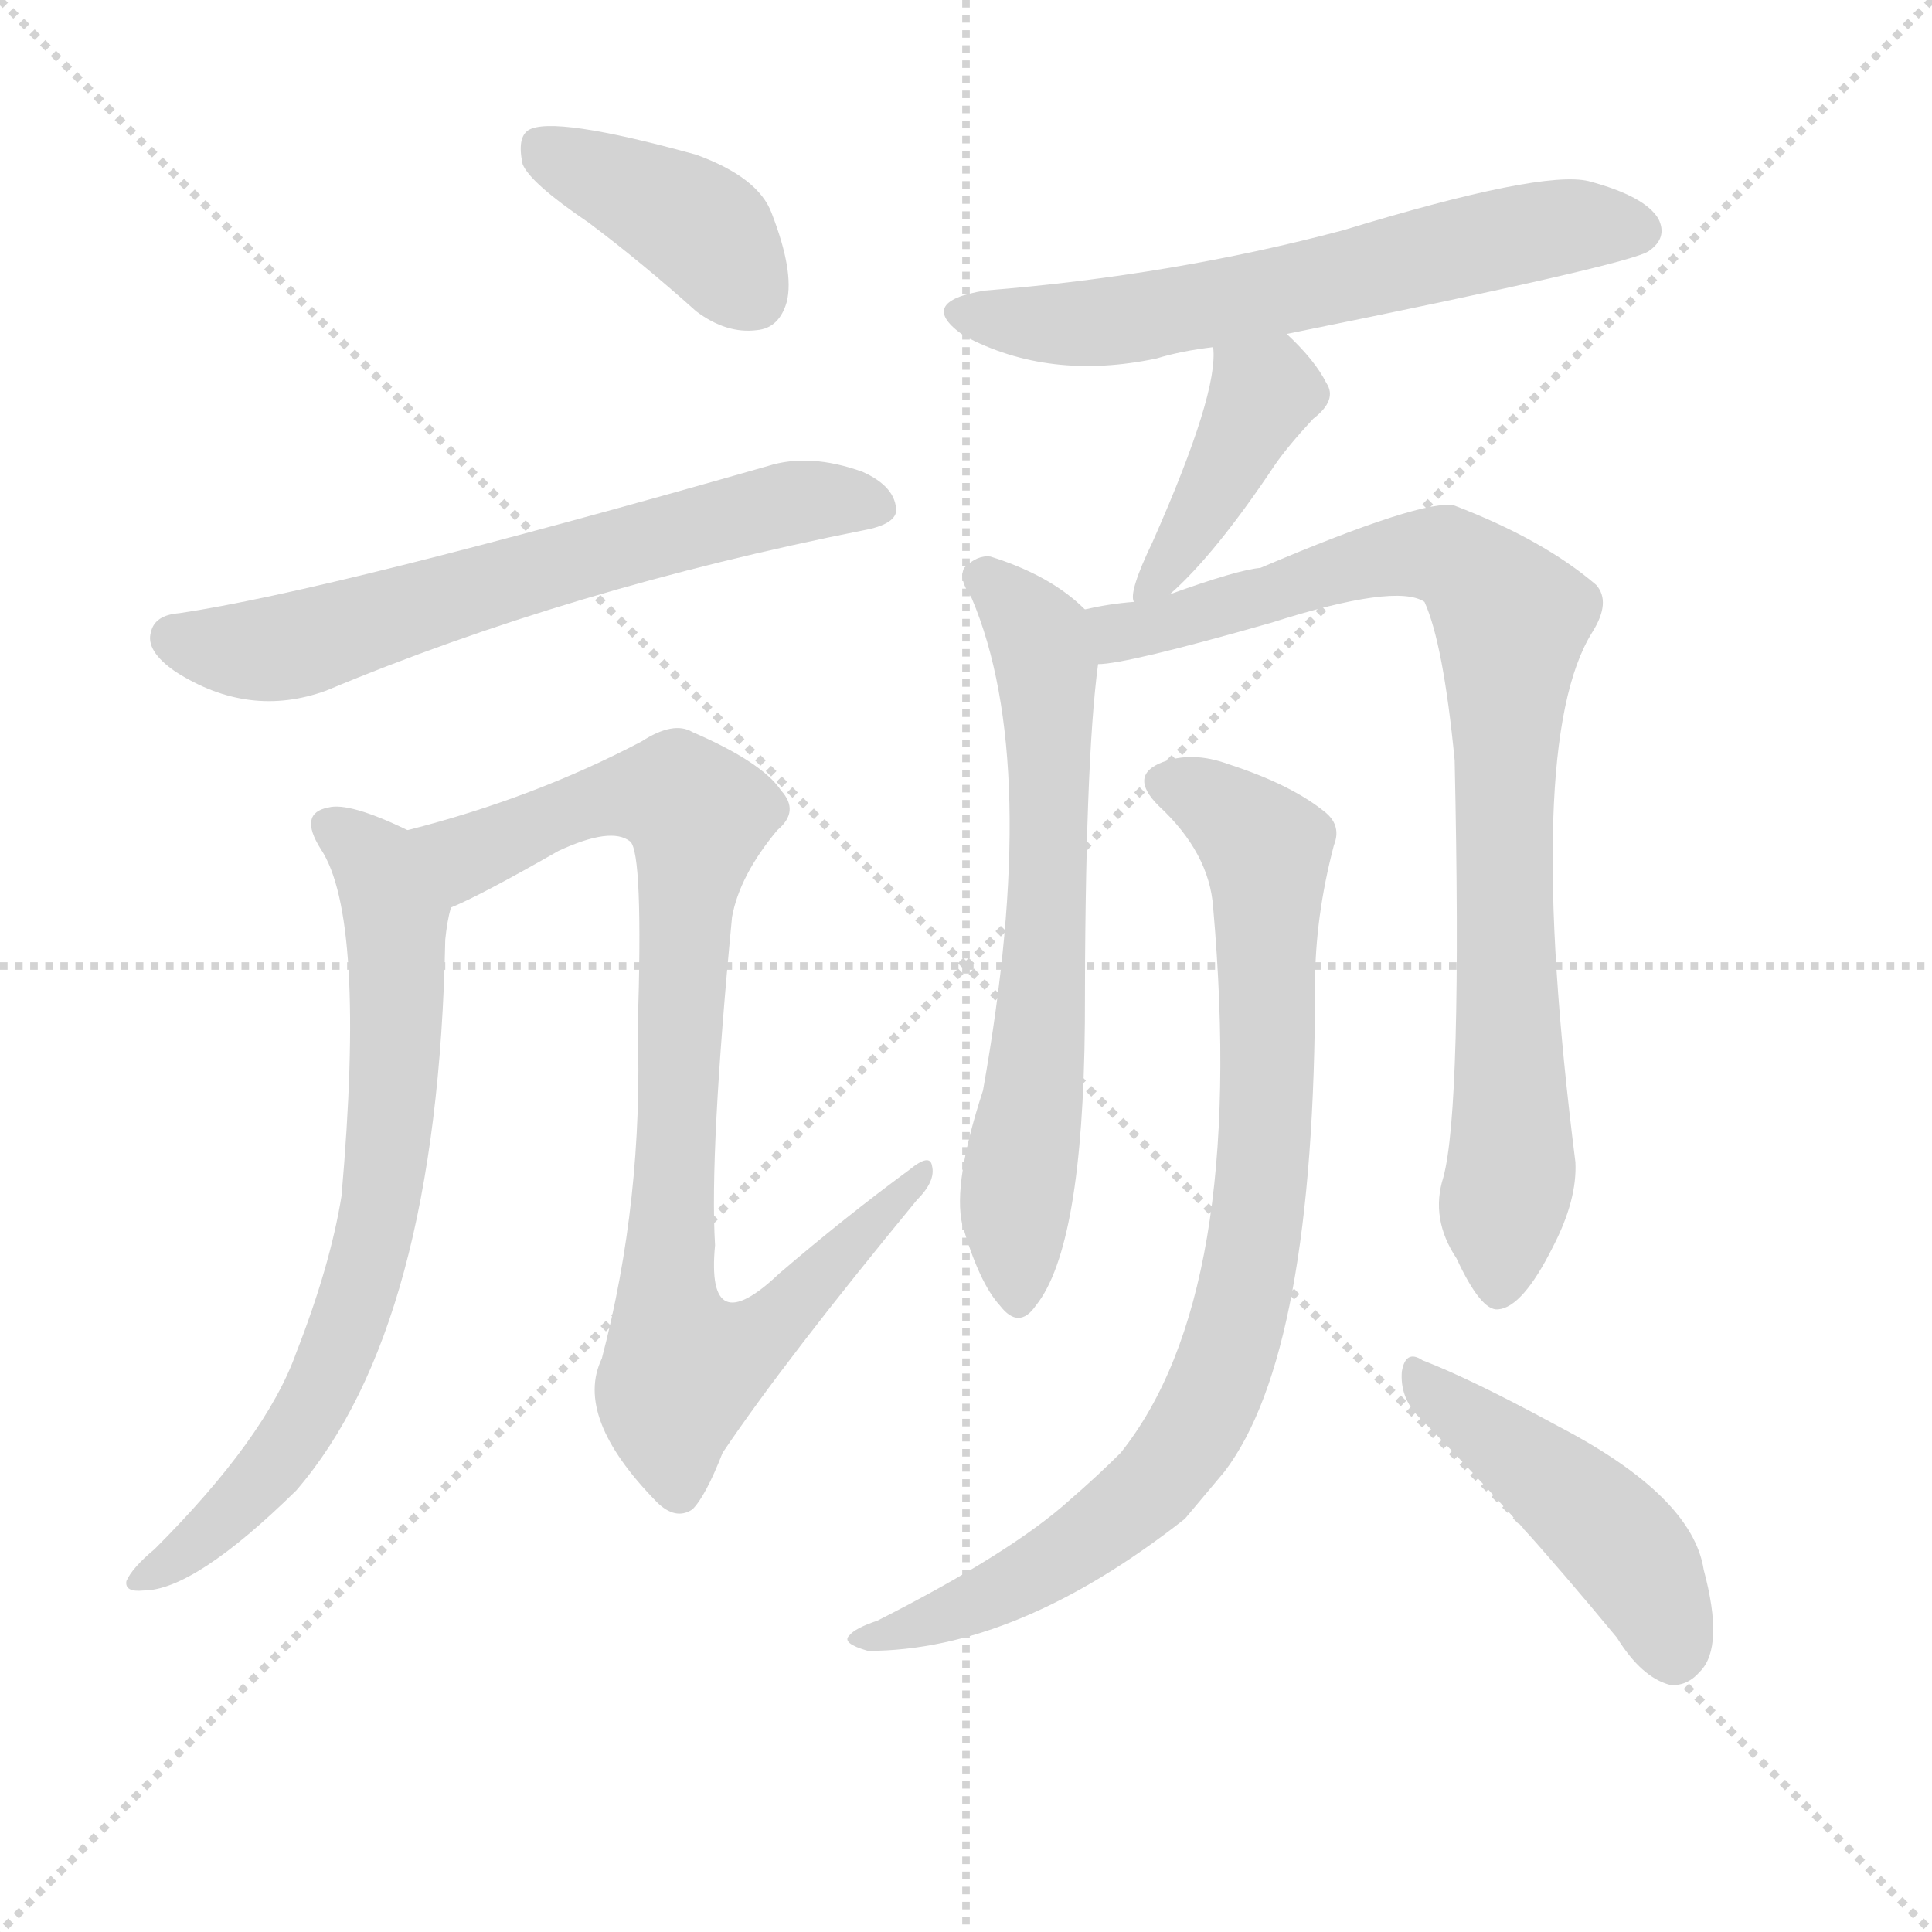<svg version="1.1" viewBox="0 0 1024 1024" xmlns="http://www.w3.org/2000/svg">
  <g stroke="lightgray" stroke-dasharray="1,1" stroke-width="1" transform="scale(4, 4)">
    <line x1="0" y1="0" x2="256" y2="256"></line>
    <line x1="256" y1="0" x2="0" y2="256"></line>
    <line x1="128" y1="0" x2="128" y2="256"></line>
    <line x1="0" y1="128" x2="256" y2="128"></line>
  </g>
  <g transform="scale(1, -1) translate(0, -900)">
    <style type="text/css">
      
        @keyframes keyframes0 {
          from {
            stroke: red;
            stroke-dashoffset: 397;
            stroke-width: 128;
          }
          56% {
            animation-timing-function: step-end;
            stroke: red;
            stroke-dashoffset: 0;
            stroke-width: 128;
          }
          to {
            stroke: black;
            stroke-width: 1024;
          }
        }
        #make-me-a-hanzi-animation-0 {
          animation: keyframes0 0.573s both;
          animation-delay: 0s;
          animation-timing-function: linear;
        }
      
        @keyframes keyframes1 {
          from {
            stroke: red;
            stroke-dashoffset: 640;
            stroke-width: 128;
          }
          68% {
            animation-timing-function: step-end;
            stroke: red;
            stroke-dashoffset: 0;
            stroke-width: 128;
          }
          to {
            stroke: black;
            stroke-width: 1024;
          }
        }
        #make-me-a-hanzi-animation-1 {
          animation: keyframes1 0.771s both;
          animation-delay: 0.573s;
          animation-timing-function: linear;
        }
      
        @keyframes keyframes2 {
          from {
            stroke: red;
            stroke-dashoffset: 713;
            stroke-width: 128;
          }
          70% {
            animation-timing-function: step-end;
            stroke: red;
            stroke-dashoffset: 0;
            stroke-width: 128;
          }
          to {
            stroke: black;
            stroke-width: 1024;
          }
        }
        #make-me-a-hanzi-animation-2 {
          animation: keyframes2 0.83s both;
          animation-delay: 1.344s;
          animation-timing-function: linear;
        }
      
        @keyframes keyframes3 {
          from {
            stroke: red;
            stroke-dashoffset: 871;
            stroke-width: 128;
          }
          74% {
            animation-timing-function: step-end;
            stroke: red;
            stroke-dashoffset: 0;
            stroke-width: 128;
          }
          to {
            stroke: black;
            stroke-width: 1024;
          }
        }
        #make-me-a-hanzi-animation-3 {
          animation: keyframes3 0.959s both;
          animation-delay: 2.174s;
          animation-timing-function: linear;
        }
      
        @keyframes keyframes4 {
          from {
            stroke: red;
            stroke-dashoffset: 616;
            stroke-width: 128;
          }
          67% {
            animation-timing-function: step-end;
            stroke: red;
            stroke-dashoffset: 0;
            stroke-width: 128;
          }
          to {
            stroke: black;
            stroke-width: 1024;
          }
        }
        #make-me-a-hanzi-animation-4 {
          animation: keyframes4 0.751s both;
          animation-delay: 3.133s;
          animation-timing-function: linear;
        }
      
        @keyframes keyframes5 {
          from {
            stroke: red;
            stroke-dashoffset: 410;
            stroke-width: 128;
          }
          57% {
            animation-timing-function: step-end;
            stroke: red;
            stroke-dashoffset: 0;
            stroke-width: 128;
          }
          to {
            stroke: black;
            stroke-width: 1024;
          }
        }
        #make-me-a-hanzi-animation-5 {
          animation: keyframes5 0.584s both;
          animation-delay: 3.884s;
          animation-timing-function: linear;
        }
      
        @keyframes keyframes6 {
          from {
            stroke: red;
            stroke-dashoffset: 652;
            stroke-width: 128;
          }
          68% {
            animation-timing-function: step-end;
            stroke: red;
            stroke-dashoffset: 0;
            stroke-width: 128;
          }
          to {
            stroke: black;
            stroke-width: 1024;
          }
        }
        #make-me-a-hanzi-animation-6 {
          animation: keyframes6 0.781s both;
          animation-delay: 4.468s;
          animation-timing-function: linear;
        }
      
        @keyframes keyframes7 {
          from {
            stroke: red;
            stroke-dashoffset: 851;
            stroke-width: 128;
          }
          73% {
            animation-timing-function: step-end;
            stroke: red;
            stroke-dashoffset: 0;
            stroke-width: 128;
          }
          to {
            stroke: black;
            stroke-width: 1024;
          }
        }
        #make-me-a-hanzi-animation-7 {
          animation: keyframes7 0.943s both;
          animation-delay: 5.249s;
          animation-timing-function: linear;
        }
      
        @keyframes keyframes8 {
          from {
            stroke: red;
            stroke-dashoffset: 848;
            stroke-width: 128;
          }
          73% {
            animation-timing-function: step-end;
            stroke: red;
            stroke-dashoffset: 0;
            stroke-width: 128;
          }
          to {
            stroke: black;
            stroke-width: 1024;
          }
        }
        #make-me-a-hanzi-animation-8 {
          animation: keyframes8 0.94s both;
          animation-delay: 6.191s;
          animation-timing-function: linear;
        }
      
        @keyframes keyframes9 {
          from {
            stroke: red;
            stroke-dashoffset: 458;
            stroke-width: 128;
          }
          60% {
            animation-timing-function: step-end;
            stroke: red;
            stroke-dashoffset: 0;
            stroke-width: 128;
          }
          to {
            stroke: black;
            stroke-width: 1024;
          }
        }
        #make-me-a-hanzi-animation-9 {
          animation: keyframes9 0.623s both;
          animation-delay: 7.131s;
          animation-timing-function: linear;
        }
      
    </style>
    
      <path d="M 312 782 Q 340 761 369 735 Q 385 723 401 725 Q 413 726 417 740 Q 421 756 409 787 Q 402 806 369 818 Q 293 839 280 831 Q 274 827 277 813 Q 281 803 312 782 Z" fill="lightgray"></path>
    
      <path d="M 95 575 Q 82 574 80 565 Q 77 555 93 544 Q 132 519 173 534 Q 302 588 458 619 Q 474 622 475 629 Q 475 642 457 650 Q 429 660 407 653 Q 176 587 95 575 Z" fill="lightgray"></path>
    
      <path d="M 216 460 Q 185 475 174 472 Q 158 469 170 450 Q 194 414 181 266 Q 175 229 157 183 Q 141 138 82 79 Q 70 69 67 62 Q 66 56 76 57 Q 103 57 157 110 Q 232 197 236 402 Q 237 412 239 419 C 244 447 243 448 216 460 Z" fill="lightgray"></path>
    
      <path d="M 239 419 Q 254 425 296 449 Q 324 462 334 454 Q 341 448 338 355 Q 341 264 319 180 Q 304 149 348 104 Q 358 94 367 100 Q 374 107 383 130 Q 416 179 486 264 Q 496 274 494 282 Q 493 289 482 280 Q 448 255 413 225 Q 374 188 379 240 Q 376 289 388 414 Q 392 436 412 460 Q 424 470 414 481 Q 404 496 367 512 Q 357 518 340 507 Q 283 477 216 460 C 187 452 212 406 239 419 Z" fill="lightgray"></path>
    
      <path d="M 682 723 Q 865 760 874 767 Q 884 774 879 784 Q 872 796 842 804 Q 817 810 712 778 Q 622 754 522 746 Q 485 740 511 722 Q 556 698 613 710 Q 626 714 643 716 L 682 723 Z" fill="lightgray"></path>
    
      <path d="M 620 585 Q 644 606 676 654 Q 683 664 696 678 Q 709 688 703 697 Q 697 709 682 723 C 660 744 642 746 643 716 Q 646 692 611 613 Q 598 586 601 581 C 602 568 602 568 620 585 Z" fill="lightgray"></path>
    
      <path d="M 575 577 Q 557 595 525 605 Q 518 606 511 599 Q 508 593 515 583 Q 552 496 521 322 Q 505 273 510 251 Q 519 220 530 208 Q 540 195 549 208 Q 574 239 575 358 Q 575 496 582 548 C 584 569 584 569 575 577 Z" fill="lightgray"></path>
    
      <path d="M 765 276 Q 758 254 772 233 Q 785 205 794 206 Q 807 207 823 239 Q 836 264 835 284 Q 807 506 844 565 Q 854 581 846 590 Q 818 614 771 632 Q 755 636 668 599 Q 656 598 620 585 L 601 581 Q 588 580 575 577 C 545 572 552 544 582 548 Q 597 548 674 570 Q 740 591 755 581 Q 765 559 771 497 Q 775 313 765 276 Z" fill="lightgray"></path>
    
      <path d="M 643 419 Q 661 214 594 130 Q 582 118 567 105 Q 536 77 465 41 Q 453 37 450 33 Q 446 29 460 25 Q 539 25 628 95 Q 638 107 649 120 Q 697 183 697 378 Q 697 414 707 452 Q 711 462 703 469 Q 685 484 651 495 Q 632 502 616 496 Q 598 489 614 473 Q 641 448 643 419 Z" fill="lightgray"></path>
    
      <path d="M 751 150 Q 800 101 857 32 Q 870 11 885 7 Q 894 6 901 14 Q 914 27 903 68 Q 897 107 826 144 Q 780 169 754 179 Q 745 185 743 173 Q 742 160 751 150 Z" fill="lightgray"></path>
    
    
      <clipPath id="make-me-a-hanzi-clip-0">
        <path d="M 312 782 Q 340 761 369 735 Q 385 723 401 725 Q 413 726 417 740 Q 421 756 409 787 Q 402 806 369 818 Q 293 839 280 831 Q 274 827 277 813 Q 281 803 312 782 Z"></path>
      </clipPath>
      <path clip-path="url(#make-me-a-hanzi-clip-0)" d="M 286 823 L 371 779 L 399 743" fill="none" id="make-me-a-hanzi-animation-0" stroke-dasharray="269 538" stroke-linecap="round"></path>
    
      <clipPath id="make-me-a-hanzi-clip-1">
        <path d="M 95 575 Q 82 574 80 565 Q 77 555 93 544 Q 132 519 173 534 Q 302 588 458 619 Q 474 622 475 629 Q 475 642 457 650 Q 429 660 407 653 Q 176 587 95 575 Z"></path>
      </clipPath>
      <path clip-path="url(#make-me-a-hanzi-clip-1)" d="M 92 562 L 149 556 L 402 630 L 465 632" fill="none" id="make-me-a-hanzi-animation-1" stroke-dasharray="512 1024" stroke-linecap="round"></path>
    
      <clipPath id="make-me-a-hanzi-clip-2">
        <path d="M 216 460 Q 185 475 174 472 Q 158 469 170 450 Q 194 414 181 266 Q 175 229 157 183 Q 141 138 82 79 Q 70 69 67 62 Q 66 56 76 57 Q 103 57 157 110 Q 232 197 236 402 Q 237 412 239 419 C 244 447 243 448 216 460 Z"></path>
      </clipPath>
      <path clip-path="url(#make-me-a-hanzi-clip-2)" d="M 176 460 L 200 442 L 210 415 L 210 333 L 199 247 L 187 204 L 160 145 L 114 90 L 74 63" fill="none" id="make-me-a-hanzi-animation-2" stroke-dasharray="585 1170" stroke-linecap="round"></path>
    
      <clipPath id="make-me-a-hanzi-clip-3">
        <path d="M 239 419 Q 254 425 296 449 Q 324 462 334 454 Q 341 448 338 355 Q 341 264 319 180 Q 304 149 348 104 Q 358 94 367 100 Q 374 107 383 130 Q 416 179 486 264 Q 496 274 494 282 Q 493 289 482 280 Q 448 255 413 225 Q 374 188 379 240 Q 376 289 388 414 Q 392 436 412 460 Q 424 470 414 481 Q 404 496 367 512 Q 357 518 340 507 Q 283 477 216 460 C 187 452 212 406 239 419 Z"></path>
      </clipPath>
      <path clip-path="url(#make-me-a-hanzi-clip-3)" d="M 225 456 L 248 447 L 330 479 L 361 477 L 370 468 L 353 210 L 362 176 L 399 189 L 488 278" fill="none" id="make-me-a-hanzi-animation-3" stroke-dasharray="743 1486" stroke-linecap="round"></path>
    
      <clipPath id="make-me-a-hanzi-clip-4">
        <path d="M 682 723 Q 865 760 874 767 Q 884 774 879 784 Q 872 796 842 804 Q 817 810 712 778 Q 622 754 522 746 Q 485 740 511 722 Q 556 698 613 710 Q 626 714 643 716 L 682 723 Z"></path>
      </clipPath>
      <path clip-path="url(#make-me-a-hanzi-clip-4)" d="M 514 735 L 536 729 L 587 729 L 829 780 L 868 778" fill="none" id="make-me-a-hanzi-animation-4" stroke-dasharray="488 976" stroke-linecap="round"></path>
    
      <clipPath id="make-me-a-hanzi-clip-5">
        <path d="M 620 585 Q 644 606 676 654 Q 683 664 696 678 Q 709 688 703 697 Q 697 709 682 723 C 660 744 642 746 643 716 Q 646 692 611 613 Q 598 586 601 581 C 602 568 602 568 620 585 Z"></path>
      </clipPath>
      <path clip-path="url(#make-me-a-hanzi-clip-5)" d="M 650 712 L 670 690 L 638 629 L 605 584" fill="none" id="make-me-a-hanzi-animation-5" stroke-dasharray="282 564" stroke-linecap="round"></path>
    
      <clipPath id="make-me-a-hanzi-clip-6">
        <path d="M 575 577 Q 557 595 525 605 Q 518 606 511 599 Q 508 593 515 583 Q 552 496 521 322 Q 505 273 510 251 Q 519 220 530 208 Q 540 195 549 208 Q 574 239 575 358 Q 575 496 582 548 C 584 569 584 569 575 577 Z"></path>
      </clipPath>
      <path clip-path="url(#make-me-a-hanzi-clip-6)" d="M 521 595 L 551 562 L 555 547 L 556 431 L 551 347 L 538 266 L 540 212" fill="none" id="make-me-a-hanzi-animation-6" stroke-dasharray="524 1048" stroke-linecap="round"></path>
    
      <clipPath id="make-me-a-hanzi-clip-7">
        <path d="M 765 276 Q 758 254 772 233 Q 785 205 794 206 Q 807 207 823 239 Q 836 264 835 284 Q 807 506 844 565 Q 854 581 846 590 Q 818 614 771 632 Q 755 636 668 599 Q 656 598 620 585 L 601 581 Q 588 580 575 577 C 545 572 552 544 582 548 Q 597 548 674 570 Q 740 591 755 581 Q 765 559 771 497 Q 775 313 765 276 Z"></path>
      </clipPath>
      <path clip-path="url(#make-me-a-hanzi-clip-7)" d="M 585 556 L 596 566 L 660 580 L 707 599 L 756 607 L 769 605 L 799 575 L 796 436 L 802 290 L 795 217" fill="none" id="make-me-a-hanzi-animation-7" stroke-dasharray="723 1446" stroke-linecap="round"></path>
    
      <clipPath id="make-me-a-hanzi-clip-8">
        <path d="M 643 419 Q 661 214 594 130 Q 582 118 567 105 Q 536 77 465 41 Q 453 37 450 33 Q 446 29 460 25 Q 539 25 628 95 Q 638 107 649 120 Q 697 183 697 378 Q 697 414 707 452 Q 711 462 703 469 Q 685 484 651 495 Q 632 502 616 496 Q 598 489 614 473 Q 641 448 643 419 Z"></path>
      </clipPath>
      <path clip-path="url(#make-me-a-hanzi-clip-8)" d="M 618 484 L 640 477 L 671 449 L 670 286 L 664 235 L 647 171 L 613 114 L 577 85 L 504 44 L 456 30" fill="none" id="make-me-a-hanzi-animation-8" stroke-dasharray="720 1440" stroke-linecap="round"></path>
    
      <clipPath id="make-me-a-hanzi-clip-9">
        <path d="M 751 150 Q 800 101 857 32 Q 870 11 885 7 Q 894 6 901 14 Q 914 27 903 68 Q 897 107 826 144 Q 780 169 754 179 Q 745 185 743 173 Q 742 160 751 150 Z"></path>
      </clipPath>
      <path clip-path="url(#make-me-a-hanzi-clip-9)" d="M 753 168 L 849 93 L 878 53 L 887 24" fill="none" id="make-me-a-hanzi-animation-9" stroke-dasharray="330 660" stroke-linecap="round"></path>
    
  </g>
</svg>
